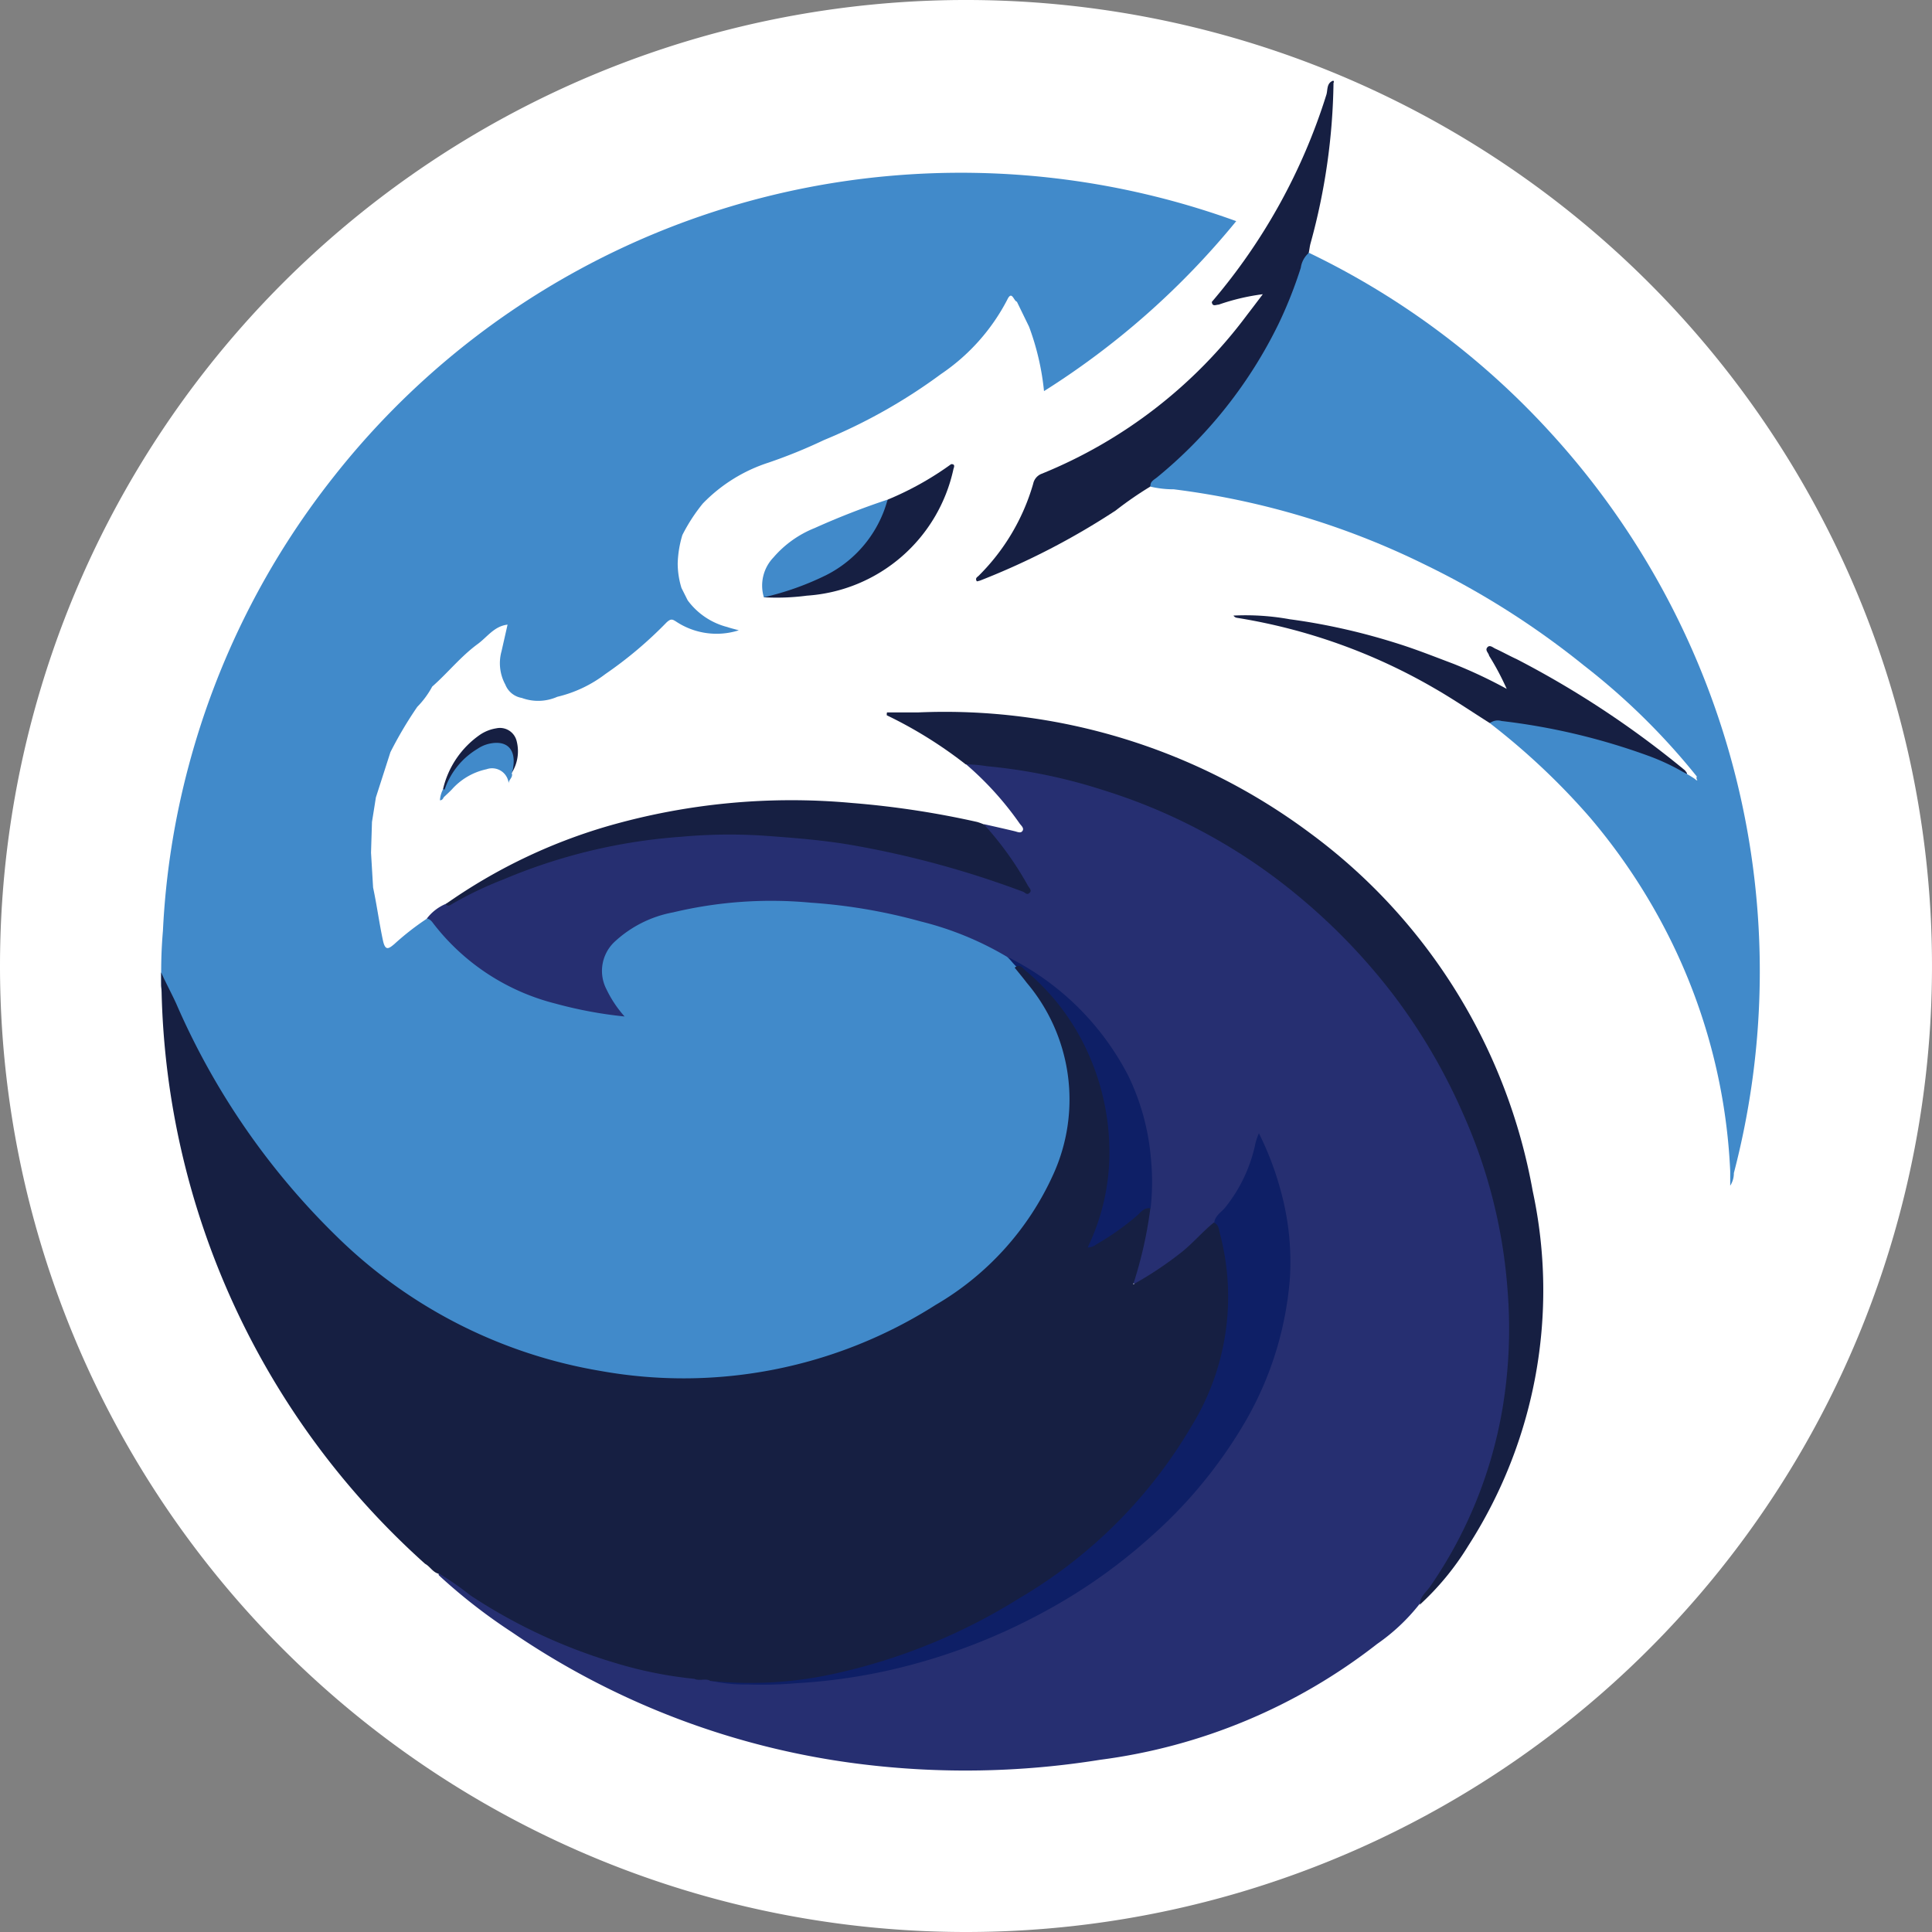 <svg xmlns="http://www.w3.org/2000/svg" xmlns:xlink="http://www.w3.org/1999/xlink" width="45" height="45" viewBox="0 0 45 45">
  <rect x="0" y="0" width="45" height="45" fill="#808080" stroke="none"/>
  <defs>
    <clipPath id="clip-path">
      <rect id="Rectangle_16773" data-name="Rectangle 16773" width="45" height="45" transform="translate(385 2166)" fill="#4d4d4d"/>
    </clipPath>
  </defs>
  <g id="Mask_Group_26" data-name="Mask Group 26" transform="translate(-385 -2166)" clip-path="url(#clip-path)">
    <g id="quickswap" transform="translate(385 2165.042)">
      <path id="Path_8063" data-name="Path 8063" d="M22.5,45.958A22.5,22.5,0,1,0,0,23.458,22.5,22.5,0,0,0,22.5,45.958Z" fill="#fff"/>
      <path id="Path_8064" data-name="Path 8064" d="M23.447,23.3a8.919,8.919,0,0,0-2.538-.952,12.6,12.6,0,0,0-3.553-.326,6.342,6.342,0,0,0-2.456.53,2.155,2.155,0,0,0-.269.155,1,1,0,0,0-.27,1.59c.094.125.2.243.325.4a5.476,5.476,0,0,1-1.129-.148A6.012,6.012,0,0,1,10.91,23.4a3.992,3.992,0,0,1-.966-1.05,1.084,1.084,0,0,1,.433-.336c.308-.129.586-.314.891-.452a13.263,13.263,0,0,1,4.3-1.15,13.711,13.711,0,0,1,1.789-.09,19.854,19.854,0,0,1,5.191.9c.433.135.863.282,1.314.437a.538.538,0,0,0-.121-.287,6.183,6.183,0,0,0-.623-.877c-.084-.1-.2-.187-.2-.341.238.054.476.107.714.164.062.015.138.053.179,0,.054-.069-.027-.129-.063-.181a7.382,7.382,0,0,0-1.255-1.384c.248-.144.5-.026.745,0a13.651,13.651,0,0,1,11.72,10.692,11.556,11.556,0,0,1,.216,3.306,10.092,10.092,0,0,1-1.88,5.269,2.045,2.045,0,0,0-.231.3,4.547,4.547,0,0,1-.985.927,13.237,13.237,0,0,1-6.454,2.7,19.78,19.78,0,0,1-5.572.1,18.384,18.384,0,0,1-8.128-3.072,13,13,0,0,1-1.692-1.316.041.041,0,0,1,0-.065c.111-.044.181.036.255.091a12.072,12.072,0,0,0,4.146,2.014,14.553,14.553,0,0,0,1.523.3,1.921,1.921,0,0,0,.358.042.477.477,0,0,1,.072.015,11.877,11.877,0,0,0,3.469-.146,13.43,13.43,0,0,0,6.685-3.2,9.537,9.537,0,0,0,2.888-4.208,6.476,6.476,0,0,0-.3-4.944,4.208,4.208,0,0,1-1.015,1.875A6.778,6.778,0,0,1,26.654,30.8c-.073.042-.153.121-.236.058s-.029-.151-.007-.224a8.887,8.887,0,0,0,.316-1.544,5.452,5.452,0,0,0-2.38-5.216A8.092,8.092,0,0,0,23.447,23.3Z" fill="#262f71"/>
      <path id="Path_8065" data-name="Path 8065" d="M33.07,38.335c0-.188.15-.293.242-.425A10.324,10.324,0,0,0,34.99,33.8a11.219,11.219,0,0,0,.125-2.78,12.232,12.232,0,0,0-1.033-4.111A13.581,13.581,0,0,0,32.5,24.189a14.121,14.121,0,0,0-2.308-2.4,13.243,13.243,0,0,0-4.5-2.429,12.61,12.61,0,0,0-2.7-.555,3.281,3.281,0,0,0-.5-.044,10.065,10.065,0,0,0-1.838-1.143c0-.022,0-.044.006-.066.239,0,.478,0,.717,0a14.23,14.23,0,0,1,9.123,2.8A13.253,13.253,0,0,1,35.7,28.7a11,11,0,0,1-1.5,8.26A6.357,6.357,0,0,1,33.07,38.335Z" fill="#161f42"/>
      <path id="Path_8066" data-name="Path 8066" d="M30.483,6.848a11.733,11.733,0,0,1-1.358,2.909,11.047,11.047,0,0,1-2.2,2.408c-.049.04-.092.086-.138.13a8.368,8.368,0,0,0-.8.553,17.1,17.1,0,0,1-3.152,1.63.617.617,0,0,1-.082.021c-.048-.072.009-.1.038-.126a4.946,4.946,0,0,0,1.274-2.148.317.317,0,0,1,.2-.233A11.219,11.219,0,0,0,29.041,8.3c.116-.15.229-.3.372-.489a5.055,5.055,0,0,0-1.029.243c-.063,0-.144.056-.159-.063a13.732,13.732,0,0,0,2.669-4.827c.035-.114,0-.27.158-.327a.028.028,0,0,1,.016.029c0,.012-.005.017-.008.017a14.721,14.721,0,0,1-.533,3.736C30.506,6.691,30.5,6.77,30.483,6.848Z" fill="#161f42"/>
      <path id="Path_8067" data-name="Path 8067" d="M22.919,20.161a7.577,7.577,0,0,1,1.025,1.429c.028.05.1.107.035.166s-.1-.01-.153-.029a22.236,22.236,0,0,0-3.992-1.087c-.686-.118-1.382-.17-2.079-.22a12.36,12.36,0,0,0-1.879.027,12.976,12.976,0,0,0-4.147.993,8.6,8.6,0,0,0-1.2.574c-.043.027-.1.072-.145,0A12.744,12.744,0,0,1,14.156,20.2a15.455,15.455,0,0,1,5.689-.539,20.929,20.929,0,0,1,2.919.443A1.532,1.532,0,0,1,22.919,20.161Z" fill="#161f42"/>
      <path id="Path_8068" data-name="Path 8068" d="M39.238,19a12.709,12.709,0,0,0-3.544-1.079A6.482,6.482,0,0,0,34.7,17.8c-.429-.271-.849-.557-1.289-.81a13.367,13.367,0,0,0-4.606-1.643.115.115,0,0,1-.075-.051,5.738,5.738,0,0,1,1.312.086c.44.058.879.139,1.312.238s.845.214,1.26.347.835.3,1.249.456a11.328,11.328,0,0,1,1.231.58,6.327,6.327,0,0,0-.41-.772c-.011-.066-.1-.124-.042-.194s.132.005.19.031c.166.075.325.166.491.241A22.14,22.14,0,0,1,39.245,18.9C39.312,18.986,39.312,18.986,39.238,19Z" fill="#161f42"/>
      <path id="Path_8069" data-name="Path 8069" d="M22.209,11.877a3.747,3.747,0,0,1-3.415,2.955,5.358,5.358,0,0,1-1,.038c.043-.123.16-.112.255-.139a5.507,5.507,0,0,0,1.1-.391,2.855,2.855,0,0,0,1.4-1.522.529.529,0,0,1,.13-.224,7.207,7.207,0,0,0,1.475-.825C22.241,11.765,22.231,11.818,22.209,11.877Z" fill="#161f42"/>
      <path id="Path_8070" data-name="Path 8070" d="M11.918,18.963c0-.063,0-.127,0-.19.007-.417-.23-.576-.617-.4a1.885,1.885,0,0,0-.925,1.008c-.045.008-.068,0-.054-.055a2.127,2.127,0,0,1,.865-1.259.94.94,0,0,1,.373-.145.4.4,0,0,1,.473.294A.951.951,0,0,1,11.918,18.963Z" fill="#161f42"/>
      <path id="Path_8071" data-name="Path 8071" d="M26.8,29.1a7.228,7.228,0,0,1-1.375.972c-.054.026-.1.079-.2.046a5.436,5.436,0,0,0-.552-5.655,8.163,8.163,0,0,0-.852-.9c-.046-.048-.1-.108-.181-.068-.086-.042-.128-.128-.19-.194.042-.053.084-.024.125,0a6.321,6.321,0,0,1,2.71,2.724,5.463,5.463,0,0,1,.522,1.915A5.55,5.55,0,0,1,26.8,29.1Z" fill="#0e1f66"/>
      <path id="Path_8072" data-name="Path 8072" d="M23.682,23.48c-.084-.073-.144-.169-.231-.239a7.415,7.415,0,0,0-2.006-.821,12.835,12.835,0,0,0-2.563-.437,9.832,9.832,0,0,0-3.2.225,2.729,2.729,0,0,0-1.37.689.929.929,0,0,0-.188,1.1,2.7,2.7,0,0,0,.424.637,9.888,9.888,0,0,1-1.609-.3,5.193,5.193,0,0,1-2.831-1.847c-.043-.056-.083-.119-.161-.134a6.213,6.213,0,0,0-.762.594c-.129.108-.211.169-.265-.082-.088-.41-.142-.825-.23-1.235l-.048-.81c.007-.239.015-.478.022-.717.031-.19.061-.381.091-.571l.339-1.055a9.2,9.2,0,0,1,.625-1.055,2.065,2.065,0,0,0,.348-.472c.362-.318.663-.7,1.055-.988.224-.162.388-.42.7-.455q-.07.311-.141.622a1.039,1.039,0,0,0,.089.774.5.5,0,0,0,.383.311,1.1,1.1,0,0,0,.827-.026,2.981,2.981,0,0,0,1.123-.532,9.4,9.4,0,0,0,1.422-1.2c.1-.091.133-.079.228-.017a1.705,1.705,0,0,0,1.455.2c-.117-.033-.194-.05-.267-.076a1.653,1.653,0,0,1-.924-.623l-.144-.287a1.943,1.943,0,0,1-.088-.574,2.516,2.516,0,0,1,.109-.66,4.07,4.07,0,0,1,.475-.732,3.717,3.717,0,0,1,1.529-.953,12.087,12.087,0,0,0,1.293-.526A12.772,12.772,0,0,0,21.92,9.669a4.7,4.7,0,0,0,1.539-1.726c.11-.235.151.025.226.042l.284.583a6,6,0,0,1,.348,1.5,18.527,18.527,0,0,0,4.477-3.959A18.805,18.805,0,0,0,20.668,5.06a18.56,18.56,0,0,0-12.894,7A18.536,18.536,0,0,0,4.4,18.776a18.262,18.262,0,0,0-.605,3.863,10.92,10.92,0,0,0-.03,1.424c.126-.1.047-.234.042-.357a1.567,1.567,0,0,0,.116.365c.192.447.411.882.633,1.314a15.561,15.561,0,0,0,3.886,4.983,11.3,11.3,0,0,0,8.684,2.674,10.783,10.783,0,0,0,4.189-1.324,7.766,7.766,0,0,0,3.06-2.916,4.349,4.349,0,0,0,.605-2.285A4.541,4.541,0,0,0,23.682,23.48Z" fill="#418aca"/>
      <path id="Path_8073" data-name="Path 8073" d="M18.017,13.94a.946.946,0,0,0-.225.93,6.628,6.628,0,0,0,1.453-.517,2.779,2.779,0,0,0,1.429-1.758,17.749,17.749,0,0,0-1.7.663A2.475,2.475,0,0,0,18.017,13.94Z" fill="#418aca"/>
      <path id="Path_8074" data-name="Path 8074" d="M11.376,18.285a.809.809,0,0,0-.259.118,1.766,1.766,0,0,0-.761.946l0,.008-.029-.029a.636.636,0,0,0-.08.27c.059,0,.072-.043.091-.073.063-.06.128-.118.188-.181a1.5,1.5,0,0,1,.806-.469.388.388,0,0,1,.517.346c-.016-.1.112-.151.07-.257a.521.521,0,0,0,.038-.161C12.011,18.388,11.786,18.187,11.376,18.285Z" fill="#418aca"/>
      <path id="Path_8075" data-name="Path 8075" d="M40.385,28.281a18.584,18.584,0,0,0-4.252-17.226,18.4,18.4,0,0,0-5.645-4.209.56.56,0,0,0-.19.348,10.074,10.074,0,0,1-.519,1.31,10.641,10.641,0,0,1-2.826,3.57c-.07.058-.171.1-.156.219a2.385,2.385,0,0,0,.543.062,18.369,18.369,0,0,1,5.843,1.751,19.3,19.3,0,0,1,3.712,2.354,15.735,15.735,0,0,1,2.627,2.584.083.083,0,0,0,.014.088c-.032.007-.044-.024-.066-.036a2.335,2.335,0,0,0-.266-.156,5.16,5.16,0,0,0-.8-.374,15.1,15.1,0,0,0-3.433-.815.3.3,0,0,0-.27.051A16.189,16.189,0,0,1,37.034,20a13.97,13.97,0,0,1,1.941,2.982A13.522,13.522,0,0,1,40.3,28.234v.341A.533.533,0,0,0,40.385,28.281Z" fill="#418aca"/>
      <path id="Path_8076" data-name="Path 8076" d="M16.555,40.106a11.634,11.634,0,0,0,4.583-.722,13.643,13.643,0,0,0,3.932-2.212,10.131,10.131,0,0,0,2.812-3.357,6.475,6.475,0,0,0,.652-2.3,5.6,5.6,0,0,0-.252-2.083c.022-.166.174-.243.263-.359a3.524,3.524,0,0,0,.7-1.5,1.766,1.766,0,0,1,.077-.219,7.12,7.12,0,0,1,.512,1.35,6.233,6.233,0,0,1,.212,2,7.859,7.859,0,0,1-1.025,3.339,10.9,10.9,0,0,1-2.208,2.7A12.772,12.772,0,0,1,24.3,38.511a13.983,13.983,0,0,1-3.463,1.321,13.28,13.28,0,0,1-2.3.332,9.234,9.234,0,0,1-1.118.029A3.651,3.651,0,0,1,16.555,40.106Z" fill="#0e1f66"/>
      <path id="Path_8077" data-name="Path 8077" d="M16.172,40.061a9.587,9.587,0,0,1-1.905-.389,12.647,12.647,0,0,1-3.31-1.554,6.842,6.842,0,0,0-.717-.5c-.153-.022-.217-.171-.339-.236A18.447,18.447,0,0,1,3.764,24.063c0-.049-.008-.093-.011-.148,0-.087,0-.19,0-.31.125.278.252.51.352.73a17.048,17.048,0,0,0,3.748,5.432,11.48,11.48,0,0,0,6.136,3.123,10.928,10.928,0,0,0,7.8-1.536,6.715,6.715,0,0,0,2.743-3.04,4.212,4.212,0,0,0-.615-4.463c-.091-.12-.188-.236-.283-.354.124-.106.19.017.26.075A5.326,5.326,0,0,1,25.34,25.48a5.608,5.608,0,0,1,.5,2.246,5.074,5.074,0,0,1-.507,2.289.341.341,0,0,0,.207-.075,6.232,6.232,0,0,0,.935-.66c.09-.079.17-.2.319-.179a9.729,9.729,0,0,1-.4,1.774,8.353,8.353,0,0,0,1.108-.736c.277-.216.5-.487.771-.706.116.049.116.163.142.26a5.749,5.749,0,0,1-.665,4.486,11.247,11.247,0,0,1-4,4,13.591,13.591,0,0,1-4.293,1.758,9.077,9.077,0,0,1-2.914.172C16.433,40.041,16.294,40.12,16.172,40.061Z" fill="#161f42"/>
    </g>
  </g>
</svg>
